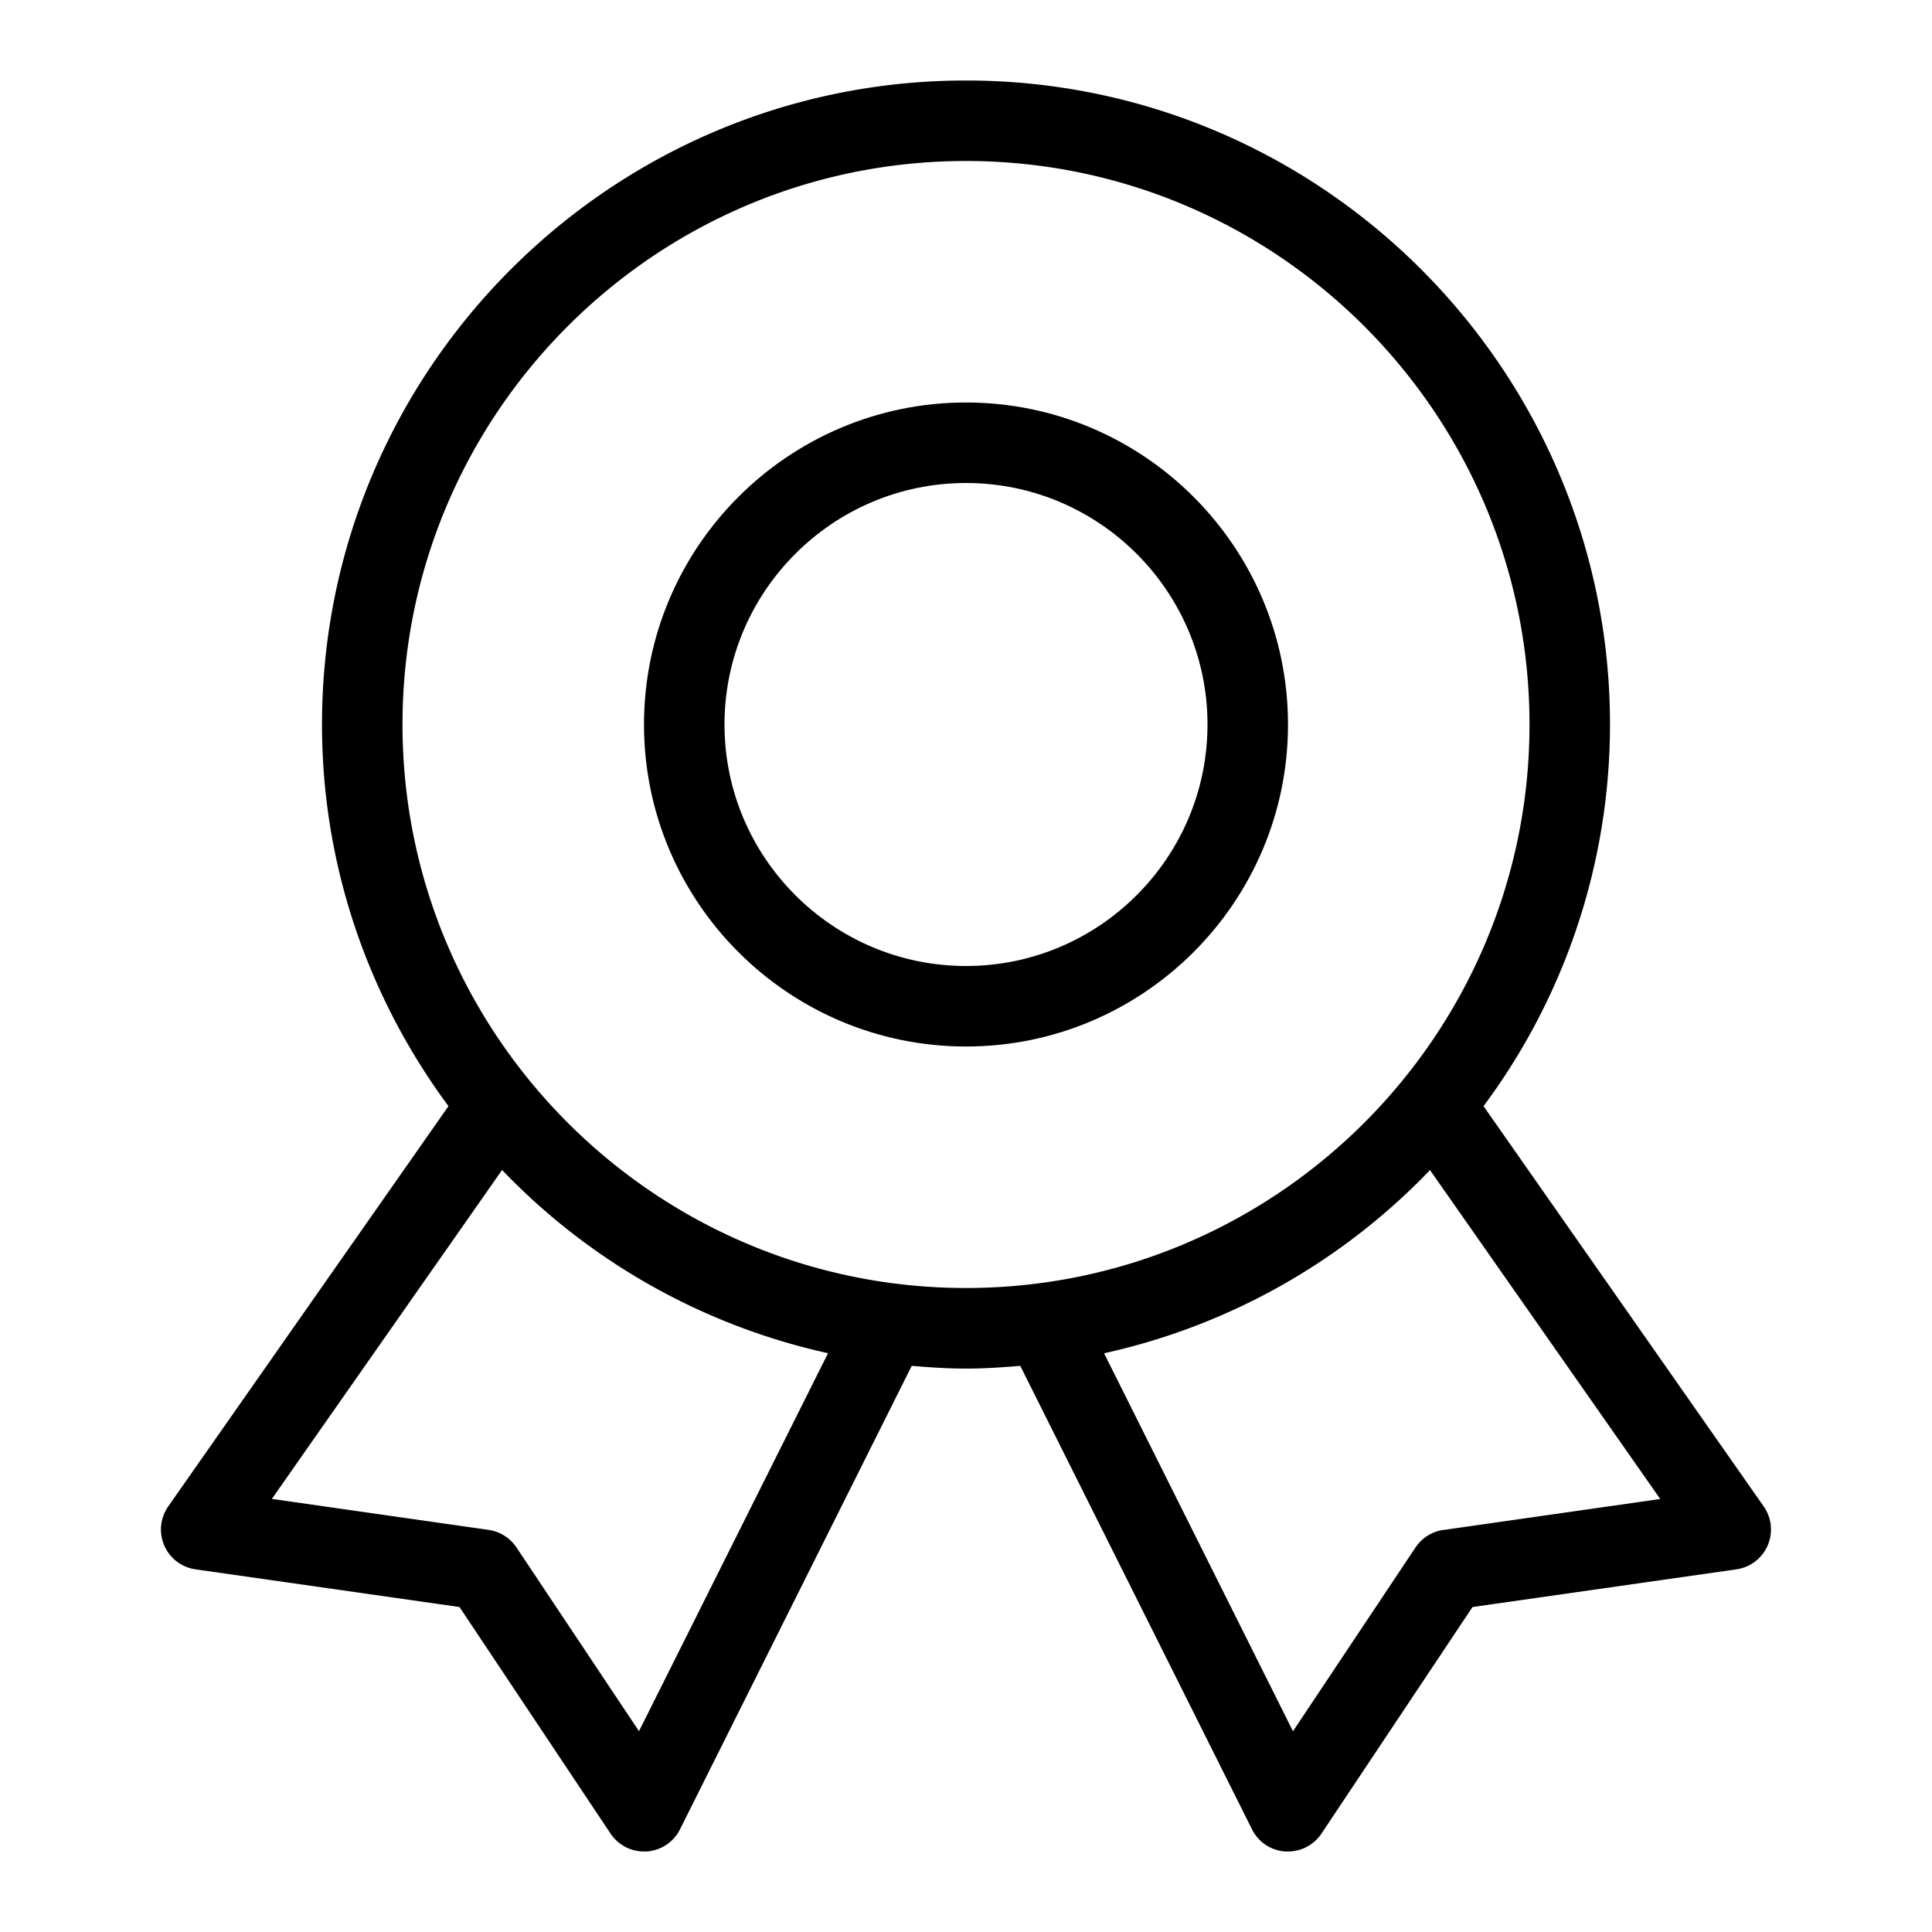 <svg xmlns="http://www.w3.org/2000/svg" viewBox="0 0 24 24"><path d="M12 5C9.794 5 8 6.794 8 9s1.794 4 4 4 4-1.794 4-4-1.794-4-4-4zm0 7c-1.654 0-3-1.346-3-3s1.346-3 3-3 3 1.346 3 3-1.346 3-3 3z"/><path d="M21.909 18.713l-3.48-4.972A7.943 7.943 0 0 0 20 9c0-4.411-3.589-8-8-8S4 4.589 4 9c0 1.775.588 3.412 1.571 4.741L2.09 18.713a.5.5 0 0 0 .339.782l3.279.468 1.876 2.814A.5.5 0 0 0 8 23h.031a.5.5 0 0 0 .416-.275l2.879-5.758c.223.019.446.034.674.034s.451-.015.674-.034l2.879 5.758c.08.159.238.265.416.275H16a.499.499 0 0 0 .416-.223l1.876-2.814 3.278-.468a.5.5 0 0 0 .339-.782zM7.938 21.506l-1.522-2.283a.506.506 0 0 0-.345-.218l-2.694-.385 2.86-4.086a7.99 7.99 0 0 0 4.049 2.276l-2.348 4.695zM5 9c0-3.86 3.14-7 7-7s7 3.14 7 7-3.141 7-7 7-7-3.14-7-7zm12.93 10.005a.504.504 0 0 0-.346.218l-1.522 2.283-2.347-4.695a7.99 7.99 0 0 0 4.049-2.276l2.86 4.086-2.694.385z"/></svg>